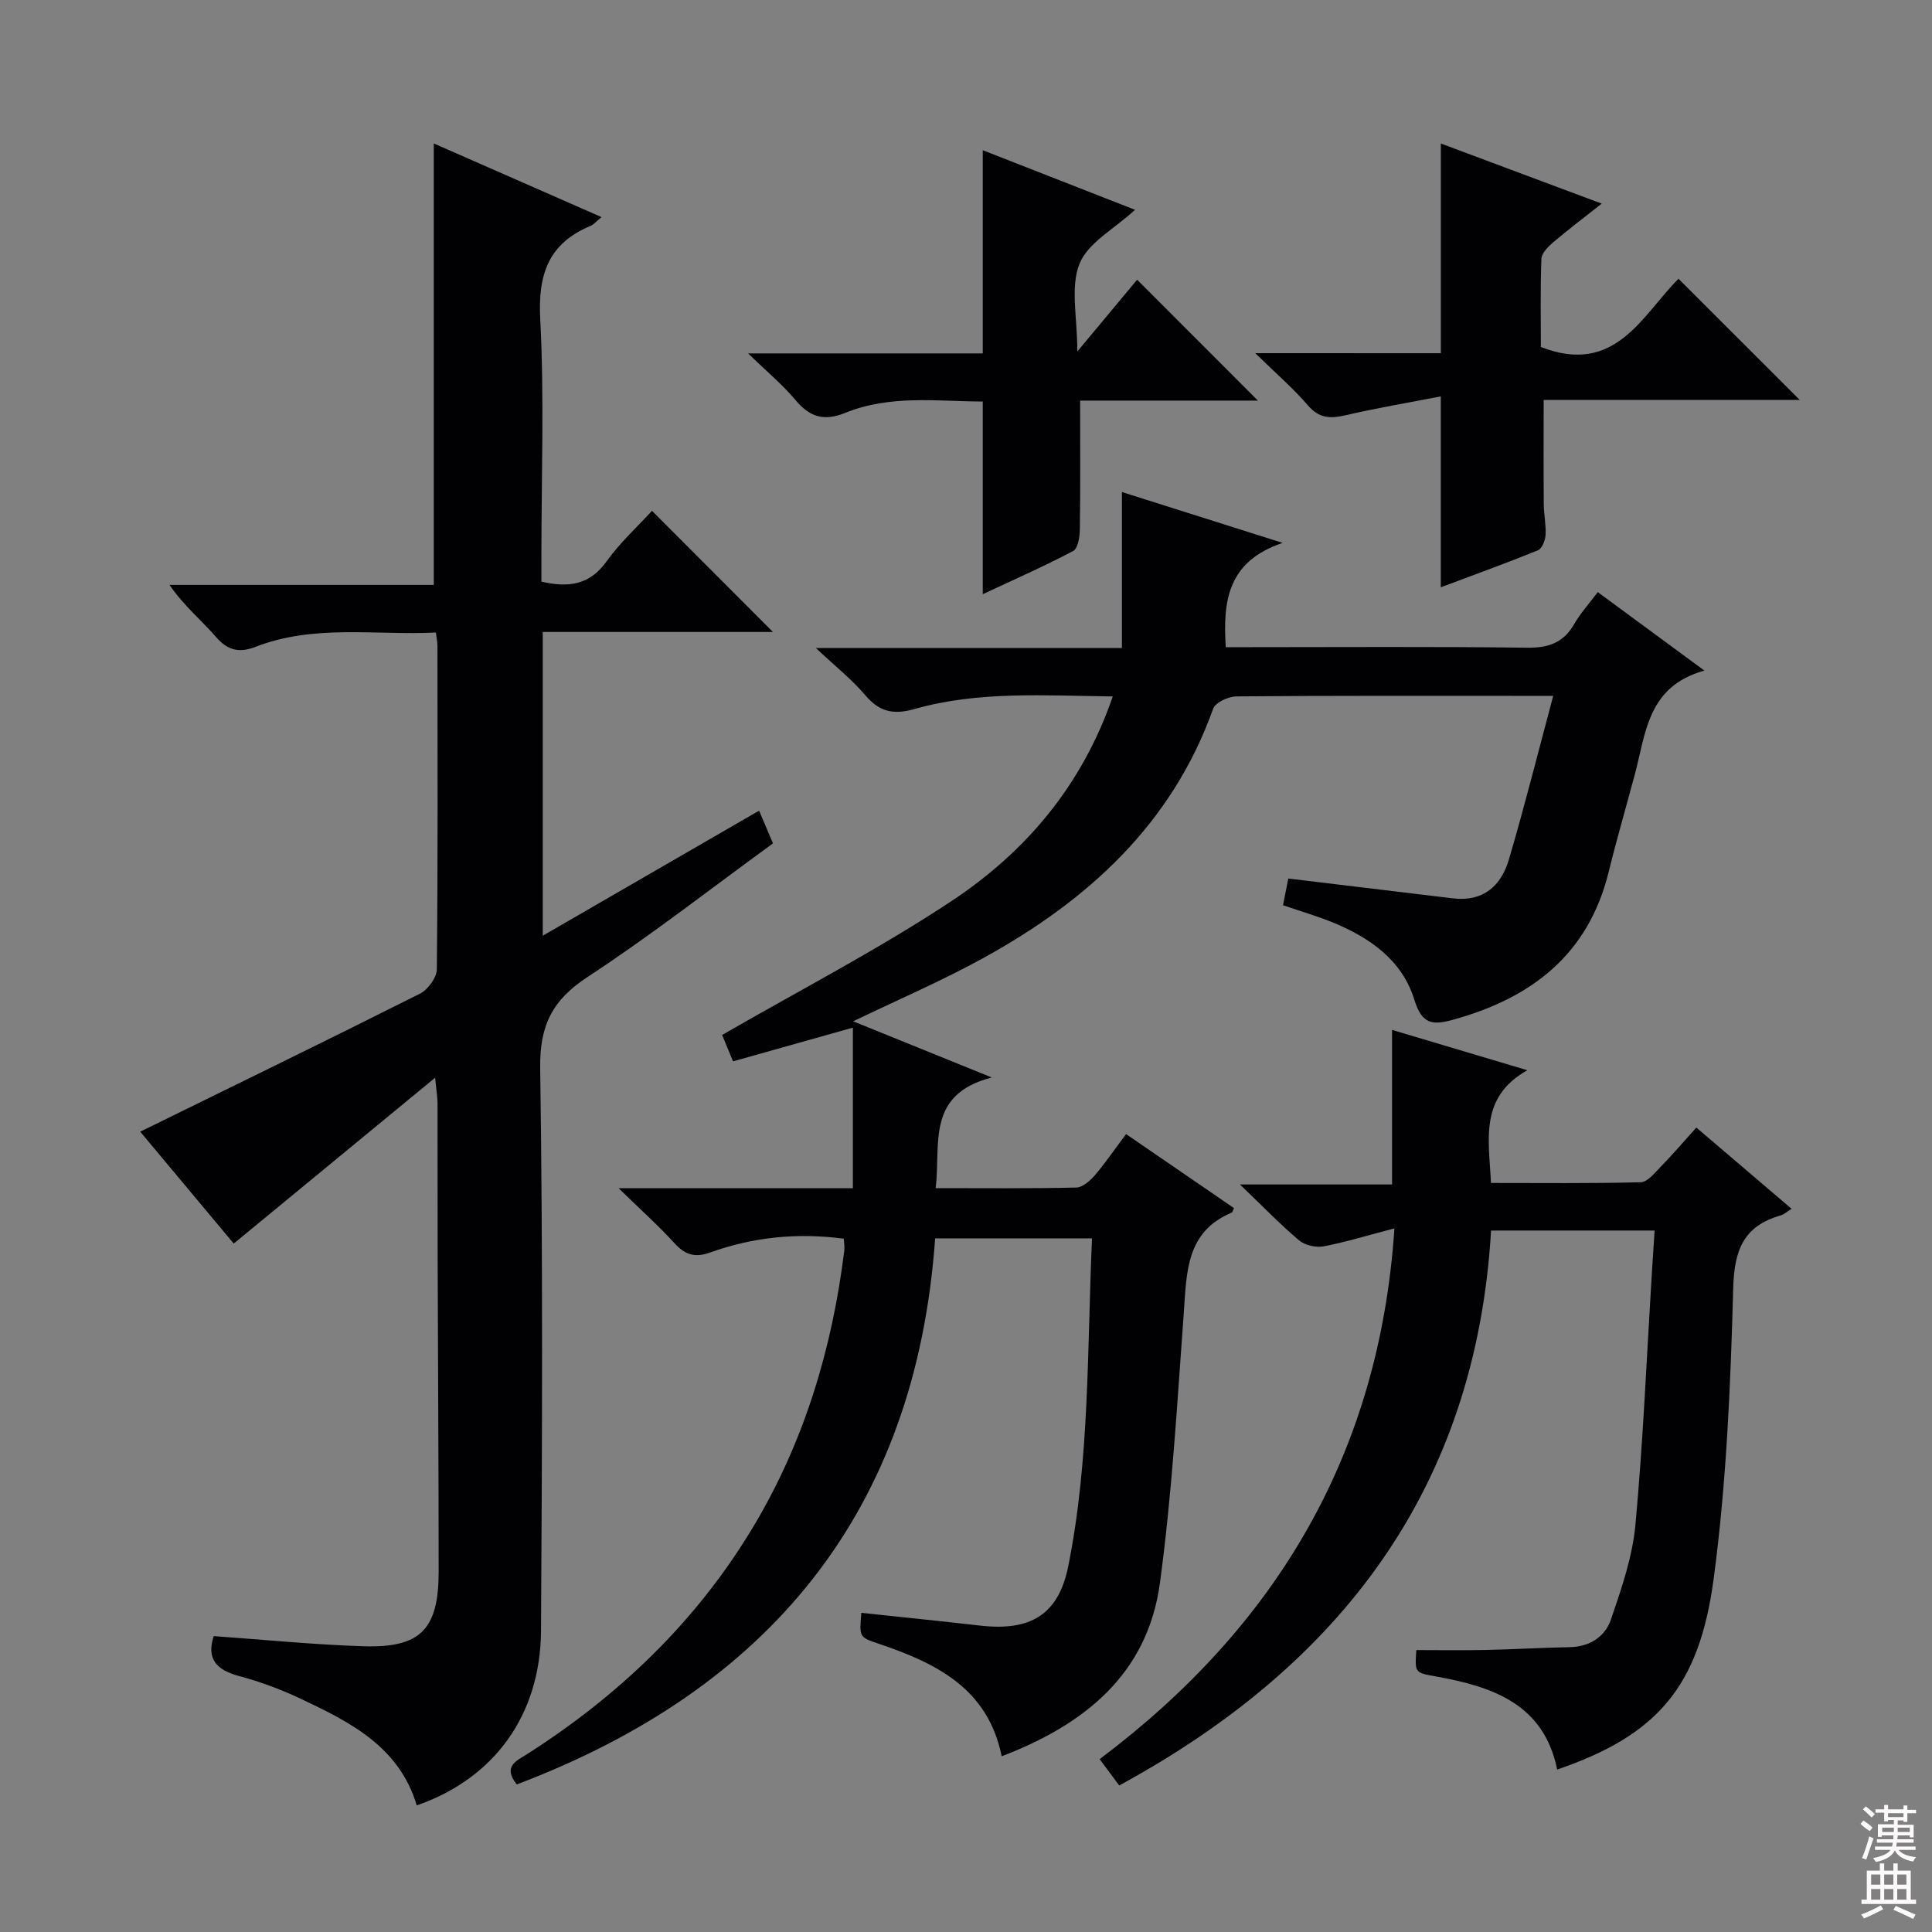<svg enable-background="new 0 0 400 400" viewBox="0 0 400 400" xmlns="http://www.w3.org/2000/svg"><rect x="0" y="0" width="400" height="400" fill="#808080" stroke="none"/><g fill="#010103"><path d="m178.33 333.92c8.42.9 16.49 1.71 24.56 2.64 10.42 1.19 16.26-2.17 18.3-12.38 4.45-22.25 3.88-44.91 4.9-67.79-11 0-21.43 0-32.48 0-4 56.57-34.32 93.25-86.63 113.06-2.97-3.78.01-4.91 2.14-6.27 19.09-12.19 35.07-27.48 46.78-46.99 10.59-17.65 16.38-36.92 18.9-57.25.1-.78-.06-1.58-.11-2.48-9.61-1.28-18.78-.33-27.64 2.85-3.18 1.14-5.2.5-7.41-1.92-3.31-3.64-7-6.93-11.56-11.38h48.5c0-11.27 0-21.99 0-33.25-8.52 2.4-16.57 4.67-24.81 6.98-1.05-2.54-1.86-4.48-2.26-5.46 16.03-9.26 32.26-17.65 47.41-27.67 15.33-10.14 27.08-23.85 33.47-42.42-14.23-.17-27.83-1.15-41.07 2.61-4.48 1.27-7.34.51-10.26-2.96-2.67-3.16-5.99-5.76-10.14-9.67h63.36c0-10.88 0-21.12 0-32.3 11.19 3.54 21.32 6.75 33.27 10.53-11.39 3.85-12.38 12-11.77 21.59h4.84c19.16 0 38.33-.14 57.49.11 4.45.06 7.57-.99 9.82-4.91 1.3-2.26 3.1-4.23 4.87-6.6 7.15 5.26 14.05 10.34 22.08 16.25-11.76 3.25-12.12 12.9-14.39 21.43-1.8 6.74-3.76 13.44-5.42 20.21-4.2 17.1-15.9 26.12-32.14 30.62-4.32 1.2-6.53 1.01-8.1-4.1-2.49-8.15-9.17-12.84-16.82-15.99-3.21-1.32-6.56-2.28-10.38-3.59.42-2.09.84-4.23 1.1-5.53 11.82 1.42 22.97 2.77 34.13 4.11 6.24.75 9.95-2.62 11.55-8.07 3.22-10.93 5.99-22 9.17-33.86-2.99 0-4.76 0-6.54 0-19.66 0-39.33-.06-58.99.11-1.68.01-4.4 1.24-4.87 2.53-8.57 23.99-26.03 39.77-47.59 51.64-8.54 4.7-17.55 8.57-26.95 13.1 9.21 3.73 18.12 7.34 28.7 11.63-13.71 3.53-10.51 13.8-11.62 22.91 9.88 0 19.5.1 29.11-.12 1.32-.03 2.87-1.41 3.85-2.55 2.25-2.64 4.21-5.52 6.46-8.52 7.63 5.24 15 10.29 22.35 15.33-.24.47-.31.87-.52.95-9.4 3.95-9.27 12.27-9.87 20.58-1.37 18.72-2.43 37.5-4.95 56.08-2.55 18.8-15.51 29.29-32.76 35.88-2.85-14.09-13.62-19.3-25.46-23.3-4.03-1.36-4.03-1.36-3.6-6.4z"/><path d="m29.03 234.3c19.55-9.59 38.8-18.96 57.93-28.58 1.64-.83 3.46-3.32 3.48-5.05.23-22.33.15-44.65.13-66.98 0-.65-.15-1.3-.32-2.73-12.52.61-25.14-1.77-37.31 2.95-3.33 1.29-5.74.83-8.21-2.02-3.03-3.5-6.68-6.46-9.63-10.79h54.71c0-30.74 0-60.8 0-91.4 11.25 4.94 22.69 9.96 34.73 15.25-1.12.91-1.63 1.55-2.28 1.82-8.71 3.63-10.9 10.04-10.41 19.27.85 16.28.24 32.65.24 48.98v5.4c5.71 1.32 10.02.65 13.49-4.19 2.78-3.89 6.4-7.18 9.41-10.47 8.37 8.38 16.56 16.59 25.04 25.08-15.75 0-31.57 0-47.66 0v62.89c14.96-8.65 29.55-17.08 44.79-25.89.98 2.29 1.85 4.34 2.88 6.77-12.75 9.27-25.19 19.01-38.36 27.64-7.32 4.79-9.97 10.03-9.84 18.91.57 38.81.41 77.64.17 116.46-.11 17.56-9.77 30.64-25.73 36.17-3.62-12.17-13.83-17.28-24.15-22.14-4.04-1.9-8.29-3.48-12.6-4.63-4.66-1.25-6.85-3.51-5.28-8.28 10.36.73 20.71 1.78 31.08 2.1 11.77.36 15.49-3.55 15.49-15.45 0-21.66-.15-43.32-.21-64.97-.03-10.66 0-21.33-.02-31.99 0-1.11-.2-2.22-.5-5.3-14.53 11.97-28 23.06-41.7 34.34-6.04-7.23-12.86-15.38-19.36-23.17z"/><path d="m288.7 254.32c-5.36 1.4-9.95 2.82-14.64 3.72-1.59.3-3.87-.2-5.08-1.22-3.94-3.32-7.53-7.05-12.26-11.59h31.49c0-10.97 0-21.33 0-32 8.82 2.63 17.84 5.32 28.01 8.35-10 5.63-7.95 14.35-7.53 23.34 10.48 0 20.74.12 31-.15 1.4-.04 2.89-1.91 4.1-3.16 2.43-2.49 4.69-5.14 7.42-8.16 6.56 5.59 12.94 11.04 19.72 16.82-.99.61-1.56 1.16-2.23 1.36-7.71 2.19-9.65 7.17-9.86 15.1-.54 20.09-1.39 40.29-4.05 60.18-3.01 22.43-11.75 32.37-32.39 39.46-2.75-13.5-13.25-17.13-24.84-19.23-4.63-.84-4.66-.68-4.32-5.51 4.77 0 9.53.08 14.29-.02 5.81-.12 11.61-.48 17.42-.58 4.19-.07 7.37-2.17 8.59-5.76 2.18-6.38 4.44-12.95 5.06-19.59 1.6-17.38 2.33-34.84 3.41-52.27.17-2.76.36-5.51.56-8.64-11.43 0-22.35 0-33.86 0-3.13 53.17-31 89.9-76.99 114.89-1.42-1.92-2.59-3.49-4.05-5.45 36.44-27.38 57.91-63.06 61.03-109.89z"/><path d="m298.31 73.13c0-14.78 0-28.83 0-43.42 10.86 4.06 21.68 8.1 33.31 12.45-3.75 2.97-6.99 5.4-10.06 8.02-1.05.9-2.38 2.23-2.43 3.41-.24 6.27-.11 12.56-.11 18.25 15.51 6.06 21.02-6.72 28.5-14.12 8.54 8.53 16.82 16.8 25.11 25.09-17.38 0-35.12 0-53.03 0 0 7.44-.04 14.5.02 21.57.02 2.15.5 4.31.37 6.44-.07 1.1-.75 2.78-1.59 3.12-6.57 2.67-13.25 5.08-20.1 7.65 0-13.03 0-25.53 0-39.52-6.64 1.29-13.22 2.39-19.7 3.9-3.15.73-5.48.68-7.81-2.04-3.02-3.52-6.58-6.58-10.91-10.81 13.65.01 26.09.01 38.43.01z"/><path d="m223.05 72.77c4.86-5.83 8.77-10.52 12.38-14.86 8.45 8.46 16.7 16.72 25.01 25.03-12.06 0-24.45 0-36.81 0 0 9.17.07 17.92-.06 26.66-.02 1.55-.39 3.96-1.38 4.48-6.12 3.22-12.47 6.02-18.72 8.94 0-13.39 0-26.31 0-39.89-9.34-.02-19.13-1.45-28.47 2.35-4.39 1.78-7.33.89-10.28-2.63-2.65-3.17-5.89-5.85-9.83-9.68h48.58c0-14.36 0-28.04 0-42.07 10.38 4.06 20.78 8.14 31.53 12.34-4.27 3.94-9.76 6.81-11.5 11.17-1.94 4.85-.45 11.06-.45 18.16z"/></g><path d="m385.2 377.6.6-.7c.6.4 1.3.9 1.9 1.5l-.6.7c-.8-.5-1.4-1-1.9-1.5zm.3 7.1c.6-1.4 1.1-2.9 1.5-4.5.3.1.6.3.9.4-.5 1.4-1 2.9-1.5 4.4zm.2-10.1.6-.6c.7.5 1.3 1.1 1.9 1.6l-.7.7c-.6-.6-1.2-1.2-1.8-1.7zm8.4-.8h.8v.9h1.8v.7h-1.8v1.8h-.8v-.3h-1.2v.9h3.3v2.6h-.8v-.4h-2.5c0 .3 0 .6-.1.8h3.4v.7h-3.5c0 .3-.1.6-.1.8h4v.7h-3.5c.7.9 1.9 1.3 3.6 1.5-.2.2-.4.5-.6.9-1.9-.3-3.2-1.1-3.8-2.3-.5 1.1-1.8 2-3.9 2.4-.2-.3-.4-.5-.6-.8 1.9-.4 3.1-.9 3.6-1.7h-3.2v-.7h3.5c.1-.2.1-.5.2-.8h-3.3v-.7h3.4c0-.2 0-.5 0-.8h-2.4v.3h-.8v-2.6h3.3v-.9h-1.2v.3h-.8v-1.8h-1.8v-.7h1.8v-.9h.8v.9h3.2zm-4.4 5.5h2.4c0-.3 0-.6 0-.9h-2.4zm1.2-3.1h3.2v-.8h-3.2zm4.4 2.2h-2.4v.9h2.5v-.9z" fill="#fcfafa"/><path d="m389.2 385.8h.9v1.5h1.9v-1.5h.9v1.5h2.7v6h1.1v.9h-11.3v-.9h1.1v-6h2.7zm.2 8.7.5.8c-1.2.6-2.5 1.3-4 1.9-.2-.3-.3-.6-.6-.8 1.6-.6 3-1.3 4.1-1.9zm-2-4.3h1.9v-2.1h-1.9zm0 3.1h1.9v-2.2h-1.9zm2.7-3.1h1.9v-2.1h-1.9zm0 3.1h1.9v-2.2h-1.9zm2.4 1.3c1.4.6 2.7 1.2 4.1 1.8l-.5.9c-1.5-.7-2.8-1.4-4.1-1.9zm2.2-6.5h-1.9v2.1h1.9zm-1.9 5.2h1.9v-2.2h-1.9z" fill="#fcfafa"/></svg>